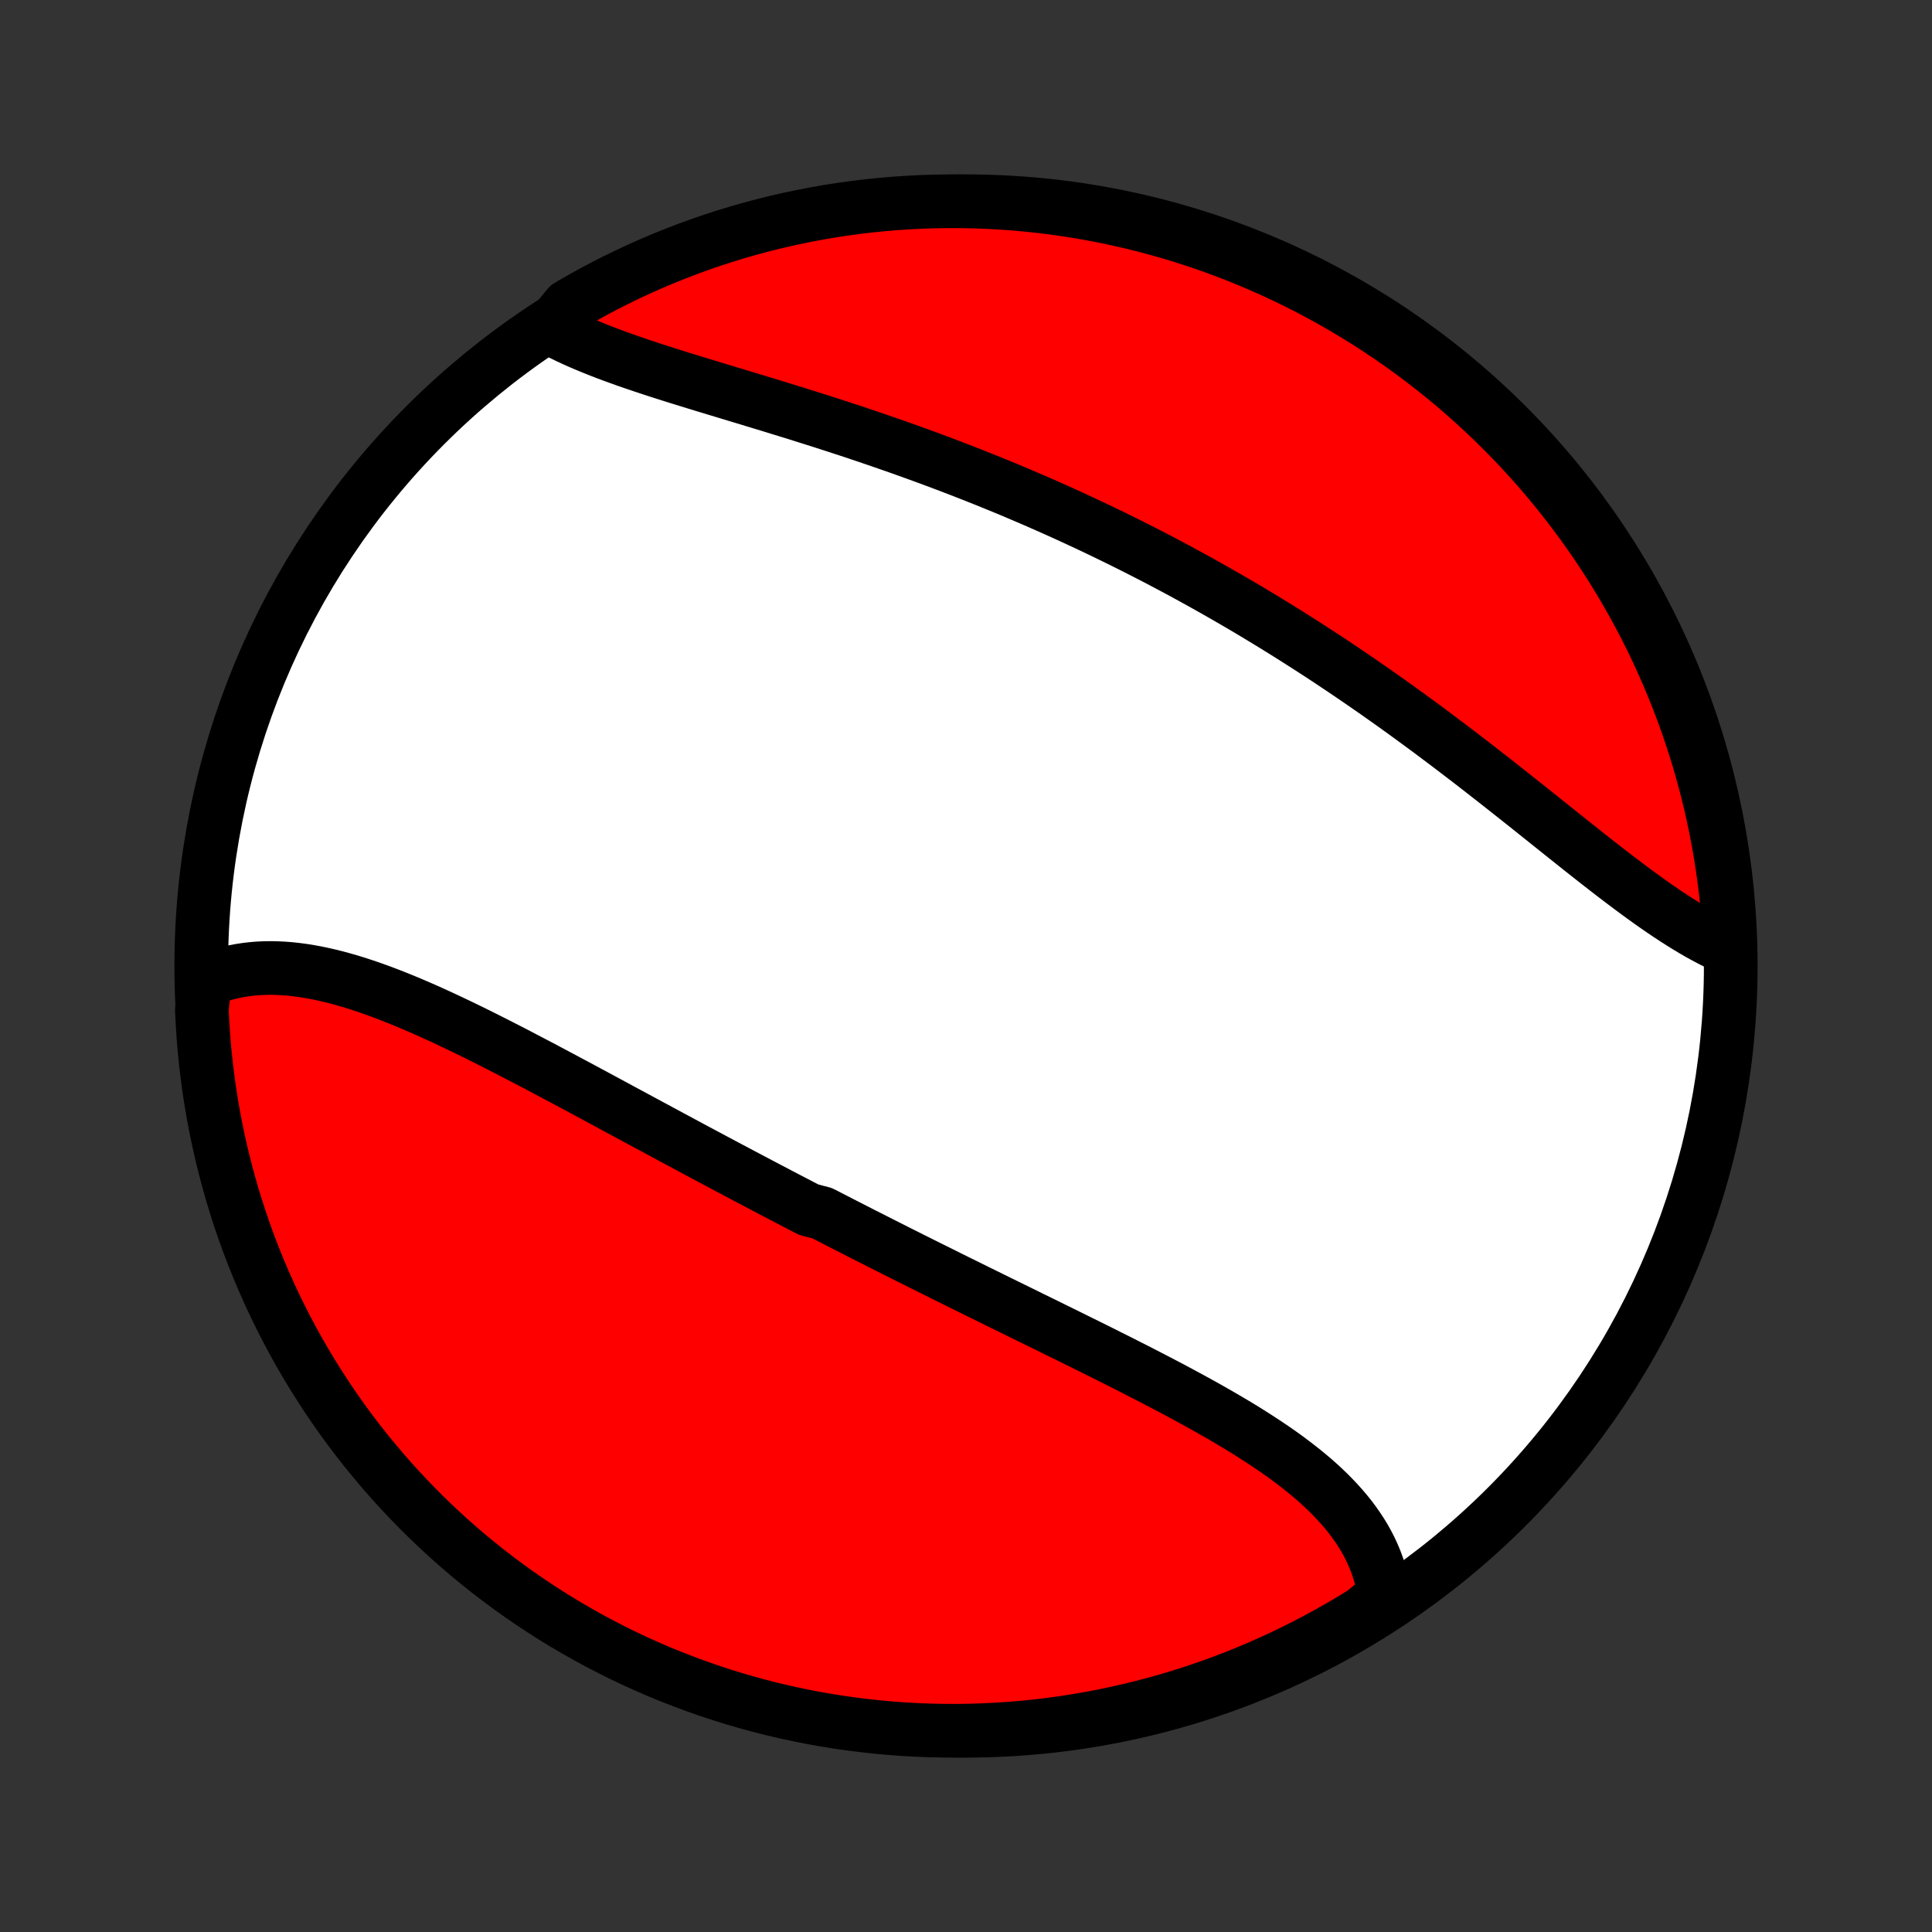 <?xml version="1.0" encoding="utf-8" standalone="no"?>
<!DOCTYPE svg PUBLIC "-//W3C//DTD SVG 1.1//EN"
  "http://www.w3.org/Graphics/SVG/1.1/DTD/svg11.dtd">
<!-- Created with matplotlib (http://matplotlib.org/) -->
<svg height="72pt" version="1.1" viewBox="0 0 72 72" width="72pt" xmlns="http://www.w3.org/2000/svg" xmlns:xlink="http://www.w3.org/1999/xlink">
 <rect x="0" y="0" width="72" height="72" fill="#333333" stroke="none"/>
 <defs>
  <style type="text/css">
*{stroke-linecap:butt;stroke-linejoin:round;}
  </style>
 </defs>
 <g id="figure_1">
  <g id="patch_1">
   <path d="
M0 72
L72 72
L72 0
L0 0
z
" style="fill:none;"/>
  </g>
  <g id="axes_1">
   <g id="PatchCollection_1">
    <defs>
     <path d="
M36 -7.5
C43.558 -7.5 50.808 -10.503 56.153 -15.848
C61.497 -21.192 64.5 -28.442 64.5 -36
C64.5 -43.558 61.497 -50.808 56.153 -56.153
C50.808 -61.497 43.558 -64.5 36 -64.5
C28.442 -64.5 21.192 -61.497 15.848 -56.153
C10.503 -50.808 7.5 -43.558 7.5 -36
C7.5 -28.442 10.503 -21.192 15.848 -15.848
C21.192 -10.503 28.442 -7.5 36 -7.5
z
" id="C0_0_a811fe30f3"/>
     <path d="
M7.62 -35.43
L7.834 -35.521
L8.052 -35.601
L8.271 -35.673
L8.494 -35.735
L8.718 -35.788
L8.945 -35.832
L9.174 -35.867
L9.405 -35.894
L9.638 -35.913
L9.873 -35.923
L10.109 -35.926
L10.347 -35.92
L10.586 -35.908
L10.827 -35.889
L11.069 -35.862
L11.313 -35.829
L11.557 -35.789
L11.803 -35.744
L12.049 -35.692
L12.296 -35.635
L12.545 -35.573
L12.794 -35.505
L13.044 -35.433
L13.294 -35.356
L13.545 -35.274
L13.797 -35.189
L14.049 -35.099
L14.302 -35.006
L14.555 -34.909
L14.808 -34.809
L15.062 -34.706
L15.316 -34.6
L15.57 -34.491
L15.825 -34.38
L16.079 -34.266
L16.334 -34.15
L16.589 -34.032
L16.844 -33.912
L17.099 -33.791
L17.355 -33.667
L17.61 -33.543
L17.865 -33.417
L18.12 -33.289
L18.375 -33.161
L18.629 -33.031
L18.884 -32.901
L19.139 -32.77
L19.393 -32.638
L19.647 -32.505
L19.901 -32.372
L20.155 -32.239
L20.409 -32.104
L20.662 -31.97
L20.916 -31.835
L21.168 -31.7
L21.421 -31.565
L21.674 -31.43
L21.926 -31.294
L22.178 -31.159
L22.43 -31.023
L22.681 -30.887
L22.932 -30.752
L23.183 -30.616
L23.434 -30.481
L23.685 -30.346
L23.935 -30.211
L24.185 -30.076
L24.435 -29.942
L24.684 -29.807
L24.934 -29.673
L25.183 -29.539
L25.432 -29.405
L25.681 -29.271
L25.929 -29.138
L26.178 -29.005
L26.426 -28.873
L26.675 -28.74
L26.923 -28.608
L27.171 -28.476
L27.419 -28.345
L27.667 -28.213
L27.915 -28.082
L28.162 -27.952
L28.41 -27.821
L28.658 -27.691
L28.906 -27.561
L29.153 -27.431
L29.401 -27.302
L29.649 -27.173
L29.897 -27.044
L30.145 -26.916
L30.642 -26.787
L30.89 -26.659
L31.139 -26.531
L31.388 -26.403
L31.637 -26.276
L31.886 -26.149
L32.135 -26.021
L32.385 -25.895
L32.635 -25.768
L32.885 -25.641
L33.135 -25.515
L33.386 -25.388
L33.637 -25.262
L33.888 -25.136
L34.14 -25.01
L34.392 -24.884
L34.644 -24.758
L34.897 -24.633
L35.15 -24.507
L35.403 -24.381
L35.657 -24.255
L35.911 -24.13
L36.166 -24.004
L36.42 -23.878
L36.676 -23.753
L36.931 -23.627
L37.187 -23.501
L37.443 -23.375
L37.7 -23.249
L37.957 -23.123
L38.214 -22.997
L38.471 -22.87
L38.729 -22.744
L38.987 -22.617
L39.245 -22.49
L39.503 -22.363
L39.762 -22.236
L40.021 -22.108
L40.279 -21.98
L40.538 -21.852
L40.797 -21.724
L41.056 -21.595
L41.314 -21.465
L41.573 -21.336
L41.831 -21.206
L42.089 -21.075
L42.347 -20.944
L42.604 -20.812
L42.861 -20.68
L43.117 -20.547
L43.372 -20.414
L43.627 -20.28
L43.88 -20.145
L44.133 -20.009
L44.385 -19.873
L44.635 -19.736
L44.884 -19.598
L45.132 -19.458
L45.378 -19.318
L45.622 -19.177
L45.864 -19.034
L46.105 -18.891
L46.343 -18.746
L46.578 -18.599
L46.811 -18.451
L47.041 -18.302
L47.269 -18.151
L47.493 -17.999
L47.714 -17.845
L47.931 -17.689
L48.144 -17.53
L48.353 -17.37
L48.559 -17.208
L48.759 -17.044
L48.956 -16.878
L49.147 -16.709
L49.333 -16.537
L49.513 -16.364
L49.688 -16.187
L49.857 -16.008
L50.02 -15.826
L50.177 -15.641
L50.327 -15.454
L50.469 -15.263
L50.605 -15.069
L50.734 -14.873
L50.855 -14.673
L50.968 -14.47
L51.073 -14.263
L51.17 -14.054
L51.259 -13.841
L51.338 -13.625
L51.409 -13.406
L51.471 -13.184
L51.523 -12.958
L51.566 -12.73
L51.6 -12.498
L51.234 -12.263
L50.812 -11.914
L50.385 -11.651
L49.953 -11.396
L49.517 -11.149
L49.077 -10.909
L48.633 -10.677
L48.185 -10.453
L47.734 -10.236
L47.279 -10.028
L46.82 -9.827
L46.359 -9.634
L45.894 -9.449
L45.426 -9.272
L44.955 -9.104
L44.481 -8.943
L44.005 -8.791
L43.527 -8.647
L43.046 -8.512
L42.563 -8.385
L42.078 -8.266
L41.591 -8.156
L41.102 -8.054
L40.612 -7.96
L40.12 -7.876
L39.628 -7.799
L39.134 -7.732
L38.639 -7.673
L38.143 -7.622
L37.647 -7.581
L37.15 -7.548
L36.653 -7.523
L36.156 -7.507
L35.658 -7.5
L35.161 -7.502
L34.664 -7.512
L34.167 -7.531
L33.671 -7.559
L33.176 -7.595
L32.681 -7.64
L32.188 -7.694
L31.695 -7.756
L31.204 -7.827
L30.715 -7.906
L30.227 -7.994
L29.741 -8.091
L29.256 -8.196
L28.774 -8.309
L28.294 -8.431
L27.816 -8.562
L27.341 -8.7
L26.869 -8.847
L26.399 -9.002
L25.932 -9.166
L25.468 -9.338
L25.008 -9.517
L24.55 -9.705
L24.097 -9.901
L23.646 -10.105
L23.2 -10.316
L22.758 -10.536
L22.319 -10.763
L21.885 -10.998
L21.455 -11.241
L21.029 -11.491
L20.609 -11.748
L20.192 -12.014
L19.781 -12.286
L19.374 -12.565
L18.973 -12.852
L18.577 -13.146
L18.186 -13.446
L17.8 -13.754
L17.42 -14.068
L17.046 -14.389
L16.677 -14.716
L16.314 -15.051
L15.958 -15.391
L15.607 -15.738
L15.263 -16.091
L14.925 -16.45
L14.593 -16.814
L14.268 -17.185
L13.95 -17.562
L13.638 -17.944
L13.333 -18.331
L13.035 -18.724
L12.744 -19.122
L12.46 -19.526
L12.183 -19.934
L11.914 -20.348
L11.651 -20.765
L11.396 -21.188
L11.149 -21.615
L10.909 -22.047
L10.677 -22.483
L10.453 -22.923
L10.236 -23.367
L10.028 -23.814
L9.827 -24.266
L9.634 -24.721
L9.449 -25.18
L9.272 -25.641
L9.104 -26.106
L8.943 -26.574
L8.791 -27.045
L8.647 -27.519
L8.512 -27.995
L8.385 -28.473
L8.266 -28.954
L8.156 -29.437
L8.054 -29.922
L7.96 -30.409
L7.876 -30.898
L7.799 -31.388
L7.732 -31.88
L7.673 -32.372
L7.622 -32.866
L7.581 -33.361
L7.548 -33.857
L7.523 -34.353
z
" id="C0_1_8cec3ea1ae"/>
     <path d="
M20.503 -59.78
L20.717 -59.666
L20.937 -59.555
L21.162 -59.446
L21.393 -59.339
L21.628 -59.234
L21.868 -59.132
L22.113 -59.031
L22.362 -58.932
L22.615 -58.834
L22.872 -58.739
L23.132 -58.644
L23.396 -58.55
L23.663 -58.458
L23.933 -58.367
L24.206 -58.276
L24.481 -58.186
L24.759 -58.097
L25.039 -58.008
L25.321 -57.92
L25.605 -57.832
L25.89 -57.744
L26.178 -57.656
L26.466 -57.569
L26.756 -57.481
L27.047 -57.393
L27.338 -57.305
L27.631 -57.216
L27.924 -57.128
L28.218 -57.038
L28.512 -56.949
L28.807 -56.859
L29.102 -56.768
L29.397 -56.677
L29.692 -56.586
L29.987 -56.493
L30.282 -56.4
L30.577 -56.307
L30.871 -56.212
L31.166 -56.117
L31.459 -56.021
L31.753 -55.925
L32.046 -55.827
L32.338 -55.729
L32.63 -55.629
L32.921 -55.529
L33.212 -55.428
L33.501 -55.327
L33.79 -55.224
L34.079 -55.12
L34.366 -55.016
L34.653 -54.911
L34.939 -54.804
L35.225 -54.697
L35.509 -54.589
L35.792 -54.48
L36.075 -54.37
L36.357 -54.259
L36.638 -54.147
L36.918 -54.034
L37.198 -53.92
L37.476 -53.806
L37.754 -53.69
L38.03 -53.573
L38.306 -53.455
L38.581 -53.337
L38.855 -53.217
L39.129 -53.096
L39.402 -52.974
L39.673 -52.852
L39.944 -52.728
L40.215 -52.603
L40.484 -52.478
L40.753 -52.351
L41.021 -52.223
L41.288 -52.094
L41.555 -51.964
L41.821 -51.833
L42.086 -51.701
L42.351 -51.568
L42.615 -51.434
L42.878 -51.299
L43.141 -51.163
L43.403 -51.025
L43.665 -50.886
L43.926 -50.747
L44.186 -50.606
L44.446 -50.464
L44.706 -50.321
L44.965 -50.176
L45.224 -50.031
L45.482 -49.884
L45.739 -49.736
L45.997 -49.587
L46.254 -49.437
L46.51 -49.286
L46.766 -49.133
L47.022 -48.979
L47.277 -48.824
L47.532 -48.668
L47.787 -48.51
L48.041 -48.351
L48.295 -48.191
L48.549 -48.029
L48.803 -47.867
L49.056 -47.703
L49.309 -47.538
L49.562 -47.371
L49.814 -47.203
L50.066 -47.035
L50.318 -46.864
L50.57 -46.693
L50.821 -46.52
L51.073 -46.346
L51.324 -46.171
L51.574 -45.994
L51.825 -45.817
L52.075 -45.638
L52.325 -45.458
L52.574 -45.277
L52.824 -45.094
L53.073 -44.911
L53.322 -44.727
L53.57 -44.541
L53.818 -44.355
L54.066 -44.168
L54.314 -43.979
L54.561 -43.79
L54.808 -43.601
L55.054 -43.41
L55.3 -43.219
L55.546 -43.027
L55.791 -42.835
L56.036 -42.642
L56.281 -42.449
L56.524 -42.256
L56.768 -42.063
L57.011 -41.869
L57.253 -41.676
L57.495 -41.483
L57.736 -41.29
L57.976 -41.098
L58.216 -40.906
L58.456 -40.715
L58.694 -40.525
L58.932 -40.336
L59.169 -40.148
L59.406 -39.962
L59.642 -39.777
L59.877 -39.594
L60.111 -39.413
L60.344 -39.235
L60.577 -39.059
L60.809 -38.885
L61.04 -38.714
L61.27 -38.547
L61.499 -38.382
L61.727 -38.222
L61.955 -38.065
L62.181 -37.912
L62.407 -37.764
L62.632 -37.62
L62.855 -37.481
L63.078 -37.347
L63.3 -37.218
L63.521 -37.096
L63.74 -36.979
L63.959 -36.868
L64.177 -36.763
L64.476 -36.666
L64.451 -37.165
L64.418 -37.662
L64.376 -38.158
L64.326 -38.654
L64.266 -39.148
L64.198 -39.642
L64.122 -40.135
L64.037 -40.627
L63.943 -41.117
L63.841 -41.605
L63.731 -42.092
L63.612 -42.577
L63.484 -43.06
L63.349 -43.541
L63.204 -44.019
L63.052 -44.495
L62.891 -44.969
L62.722 -45.44
L62.545 -45.908
L62.36 -46.372
L62.167 -46.834
L61.966 -47.292
L61.757 -47.748
L61.541 -48.199
L61.316 -48.647
L61.084 -49.09
L60.844 -49.53
L60.596 -49.966
L60.341 -50.397
L60.079 -50.824
L59.809 -51.247
L59.532 -51.665
L59.248 -52.078
L58.956 -52.486
L58.658 -52.889
L58.353 -53.288
L58.041 -53.68
L57.722 -54.068
L57.397 -54.45
L57.065 -54.826
L56.727 -55.197
L56.382 -55.561
L56.032 -55.92
L55.675 -56.273
L55.312 -56.619
L54.943 -56.959
L54.569 -57.293
L54.189 -57.621
L53.803 -57.941
L53.412 -58.255
L53.015 -58.563
L52.614 -58.863
L52.207 -59.157
L51.795 -59.443
L51.379 -59.722
L50.958 -59.995
L50.532 -60.259
L50.102 -60.517
L49.668 -60.767
L49.229 -61.009
L48.787 -61.244
L48.34 -61.471
L47.89 -61.69
L47.436 -61.901
L46.979 -62.105
L46.518 -62.3
L46.054 -62.488
L45.587 -62.668
L45.117 -62.839
L44.645 -63.002
L44.169 -63.157
L43.692 -63.304
L43.212 -63.442
L42.729 -63.572
L42.245 -63.694
L41.759 -63.807
L41.271 -63.912
L40.781 -64.008
L40.29 -64.096
L39.798 -64.175
L39.304 -64.246
L38.809 -64.308
L38.314 -64.361
L37.818 -64.406
L37.321 -64.442
L36.824 -64.469
L36.327 -64.488
L35.83 -64.498
L35.332 -64.499
L34.835 -64.492
L34.338 -64.476
L33.842 -64.451
L33.346 -64.418
L32.852 -64.376
L32.358 -64.326
L31.865 -64.266
L31.373 -64.198
L30.883 -64.122
L30.395 -64.037
L29.908 -63.943
L29.423 -63.841
L28.94 -63.731
L28.459 -63.612
L27.981 -63.484
L27.505 -63.349
L27.031 -63.204
L26.56 -63.052
L26.092 -62.891
L25.628 -62.722
L25.166 -62.545
L24.707 -62.36
L24.253 -62.167
L23.801 -61.966
L23.354 -61.757
L22.91 -61.541
L22.47 -61.316
L22.034 -61.084
L21.603 -60.844
L21.176 -60.596
z
" id="C0_2_de4e0cfc4a"/>
    </defs>
    <g clip-path="url(#p1bffca34e9)">
     <use style="fill:#ffffff;stroke:#000000;stroke-width:2.0;" x="0.0" xlink:href="#C0_0_a811fe30f3" y="72.0"/>
    </g>
    <g clip-path="url(#p1bffca34e9)">
     <use style="fill:#ff0000;stroke:#000000;stroke-width:2.0;" x="0.0" xlink:href="#C0_1_8cec3ea1ae" y="72.0"/>
    </g>
    <g clip-path="url(#p1bffca34e9)">
     <use style="fill:#ff0000;stroke:#000000;stroke-width:2.0;" x="0.0" xlink:href="#C0_2_de4e0cfc4a" y="72.0"/>
    </g>
   </g>
  </g>
 </g>
 <defs>
  <clipPath id="p1bffca34e9">
   <rect height="72.0" width="72.0" x="0.0" y="0.0"/>
  </clipPath>
 </defs>
</svg>
